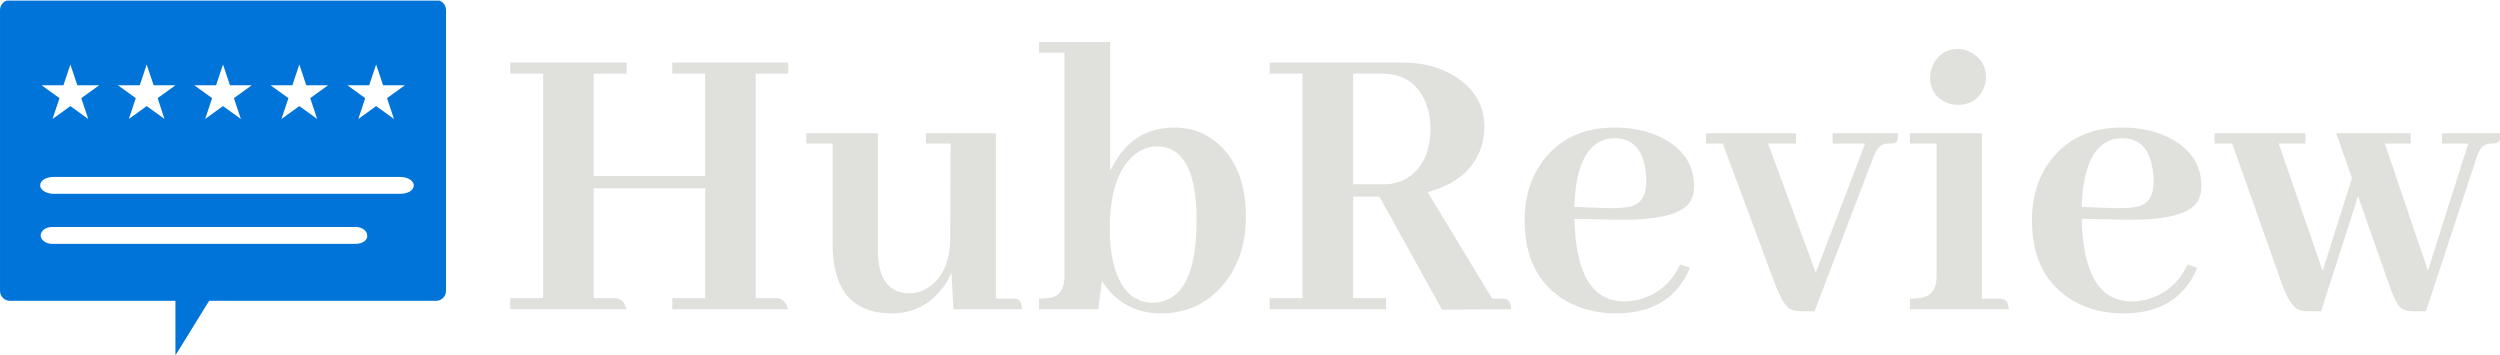<svg xmlns="http://www.w3.org/2000/svg" version="1.1" xmlns:xlink="http://www.w3.org/1999/xlink" xmlns:svgjs="http://svgjs.dev/svgjs" viewBox="250.28 679.32 998.17 141.82"><rect width="1500" height="1500" fill="none"></rect><g transform="matrix(0.667,0,0,0.667,249.394,679.561)"><svg viewBox="0 0 396 56" data-background-color="none" preserveAspectRatio="xMidYMid meet" height="212" width="1500" xmlns="http://www.w3.org/2000/svg" xmlns:xlink="http://www.w3.org/1999/xlink"><g id="tight-bounds" transform="matrix(1,0,0,1,0.24,-0.09)"><svg viewBox="0 0 395.52 56.181" height="56.181" width="395.52"><g><svg viewBox="0 0 496.83 70.571" height="56.181" width="395.52"><g transform="matrix(1,0,0,1,101.31,8.329)"><svg viewBox="0 0 395.52 53.912" height="53.912" width="395.52"><g id="textblocktransform"><svg viewBox="0 0 395.52 53.912" height="53.912" width="395.52" id="textblock"><g><svg viewBox="0 0 395.52 53.912" height="53.912" width="395.52"><g transform="matrix(1,0,0,1,0,0)"><svg width="395.52" viewBox="1.27 -31.74 236.41 32.23" height="53.912" data-palette-color="#e0e1dd"><path d="M1.27 0L15.09 0Q14.79-1.22 13.77-1.32L13.77-1.32 11.18-1.32 11.18-14.36 24.41-14.36 24.41-1.32 20.51-1.32 20.51 0 34.28 0Q33.89-1.22 33.01-1.32L33.01-1.32 30.42-1.32 30.42-27.98 34.28-27.98 34.28-29.3 20.51-29.3 20.51-27.98 24.41-27.98 24.41-15.82 11.18-15.82 11.18-27.98 15.09-27.98 15.09-29.3 1.27-29.3 1.27-27.98 5.18-27.98 5.18-1.32 1.27-1.32 1.27 0ZM60.84-1.27L60.84-1.27 58.93-1.27 58.93-20.9 50.63-20.9 50.63-19.68 53.56-19.68 53.51-7.91Q53.27-4 50.68-2.44L50.68-2.44Q49.7-1.9 48.73-1.9L48.73-1.9Q45.51-1.9 45.02-5.57L45.02-5.57Q44.92-6.2 44.92-6.84L44.92-6.84 44.92-20.9 36.42-20.9 36.42-19.68 39.55-19.68 39.55-7.62Q39.6 0.44 46.53 0.49L46.53 0.49Q50.49 0.49 52.83-2.83L52.83-2.83Q53.32-3.56 53.66-4.3L53.66-4.3 53.9 0 62.01 0Q62.01-1.12 61.37-1.22L61.37-1.22Q61.13-1.27 60.84-1.27ZM78.51 0.49L78.51 0.49Q83.1 0.49 85.98-2.98L85.98-2.98Q88.62-6.15 88.62-10.99L88.62-10.99Q88.62-17.04 85-19.92L85-19.92Q82.91-21.58 80.17-21.58L80.17-21.58Q75-21.58 72.6-16.6L72.6-16.6Q72.55-16.5 72.5-16.41L72.5-16.41 72.5-31.74 64.06-31.74 64.06-30.47 67.08-30.47 67.08-3.96Q67.08-1.81 65.62-1.42L65.62-1.42Q64.99-1.27 64.06-1.27L64.06-1.27 64.06 0 71.09 0 71.53-3.37Q73.92 0.44 78.51 0.49ZM78.07-19.34L78.07-19.34Q82.47-19.34 82.76-11.52L82.76-11.52Q82.76-10.99 82.76-10.45L82.76-10.45Q82.76-2.34 79-1.03L79-1.03Q78.32-0.78 77.63-0.78L77.63-0.78Q74.26-0.78 73.04-4.93L73.04-4.93Q72.46-6.88 72.46-9.52L72.46-9.52Q72.46-15.82 75.29-18.26L75.29-18.26Q76.56-19.34 78.07-19.34ZM91.45 0L105.27 0 105.27-1.32 101.36-1.32 101.36-13.38 104.48-13.38 111.91 0.05 120.11 0Q120.11-1.07 119.47-1.22L119.47-1.22Q119.18-1.27 118.89-1.27L118.89-1.27 117.86-1.27 110.2-13.92Q115.18-15.23 116.55-19.19L116.55-19.19Q116.94-20.41 116.94-21.63L116.94-21.63Q116.94-25.29 113.71-27.49L113.71-27.49Q111.03-29.3 107.17-29.3L107.17-29.3 91.45-29.3 91.45-27.98 95.35-27.98 95.35-1.32 91.45-1.32 91.45 0ZM101.36-27.98L104.73-27.98Q108.68-27.98 110.05-24.32L110.05-24.32Q110.54-23 110.54-21.48L110.54-21.48Q110.54-17.58 108.05-15.77L108.05-15.77Q106.73-14.84 105.02-14.84L105.02-14.84 101.36-14.84 101.36-27.98ZM132.41-20.31L132.41-20.31Q135.44-20.31 136.03-16.75L136.03-16.75Q136.17-15.97 136.17-15.14L136.17-15.14Q136.17-12.84 134.51-12.26L134.51-12.26Q133.44-11.96 131.39-12.01L131.39-12.01 127.63-12.16Q127.82-19.09 131.29-20.17L131.29-20.17Q131.87-20.31 132.41-20.31ZM141.35-4.93L141.35-4.93 140.18-5.32Q138.76-2.25 135.68-1.27L135.68-1.27Q134.66-0.93 133.58-0.93L133.58-0.93Q127.87-0.93 127.63-10.64L127.63-10.64Q127.63-10.69 127.63-10.74L127.63-10.74 132.56-10.64Q139.88-10.5 141.35-12.74L141.35-12.74Q141.84-13.53 141.84-14.6L141.84-14.6Q141.84-18.46 137.93-20.41L137.93-20.41Q135.49-21.58 132.41-21.58L132.41-21.58Q126.8-21.58 123.82-17.53L123.82-17.53Q121.72-14.65 121.72-10.55L121.72-10.55Q121.72-3.86 126.65-0.98L126.65-0.98Q129.29 0.49 132.56 0.49L132.56 0.49Q138.12 0.49 140.62-3.47L140.62-3.47Q141.05-4.2 141.35-4.93ZM150.62-19.68L153.94-19.68 153.94-20.9 143.25-20.9 143.25-19.68 145.25-19.68 151.35-3.27Q152.38-0.54 153.21-0.05L153.21-0.05Q153.75 0.24 154.72 0.24L154.72 0.24 156.14 0.24 163.17-18.16Q163.66-19.48 164.44-19.63L164.44-19.63Q164.73-19.68 165.03-19.68L165.03-19.68Q165.86-19.68 165.95-19.97L165.95-19.97Q166.05-20.26 166.05-20.9L166.05-20.9 158.29-20.9 158.29-19.68 162.15-19.68 156.29-4.35 150.62-19.68ZM178.01-1.27L178.01-1.27 176.01-1.27 176.01-20.9 167.47-20.9 167.47-19.68 170.64-19.68 170.64-3.91Q170.64-1.81 169.03-1.42L169.03-1.42Q168.44-1.27 167.47-1.27L167.47-1.27 167.47 0 179.18 0Q179.18-1.12 178.45-1.22L178.45-1.22Q178.26-1.27 178.01-1.27ZM176.5-27.54L176.5-27.54Q176.5-29.54 174.69-30.52L174.69-30.52Q173.96-30.91 173.18-30.91L173.18-30.91Q171.18-30.91 170.25-29.1L170.25-29.1Q169.86-28.32 169.86-27.54L169.86-27.54Q169.86-25.49 171.66-24.61L171.66-24.61Q172.4-24.27 173.18-24.27L173.18-24.27Q175.18-24.27 176.11-25.98L176.11-25.98Q176.5-26.71 176.5-27.54ZM192.66-20.31L192.66-20.31Q195.69-20.31 196.27-16.75L196.27-16.75Q196.42-15.97 196.42-15.14L196.42-15.14Q196.42-12.84 194.76-12.26L194.76-12.26Q193.68-11.96 191.63-12.01L191.63-12.01 187.87-12.16Q188.07-19.09 191.54-20.17L191.54-20.17Q192.12-20.31 192.66-20.31ZM201.59-4.93L201.59-4.93 200.42-5.32Q199.01-2.25 195.93-1.27L195.93-1.27Q194.9-0.93 193.83-0.93L193.83-0.93Q188.12-0.93 187.87-10.64L187.87-10.64Q187.87-10.69 187.87-10.74L187.87-10.74 192.8-10.64Q200.13-10.5 201.59-12.74L201.59-12.74Q202.08-13.53 202.08-14.6L202.08-14.6Q202.08-18.46 198.18-20.41L198.18-20.41Q195.73-21.58 192.66-21.58L192.66-21.58Q187.04-21.58 184.06-17.53L184.06-17.53Q181.96-14.65 181.96-10.55L181.96-10.55Q181.96-3.86 186.9-0.98L186.9-0.98Q189.53 0.49 192.8 0.49L192.8 0.49Q198.37 0.49 200.86-3.47L200.86-3.47Q201.3-4.2 201.59-4.93ZM211.26-19.68L214.43-19.68 214.43-20.9 203.64-20.9 203.64-19.68 205.74-19.68 211.55-3.27Q212.53-0.44 213.6 0.05L213.6 0.05Q214.09 0.24 214.87 0.24L214.87 0.24 216.29 0.24 220.68-13.43 224.25-3.27Q225.18-0.49 225.91-0.05L225.91-0.05Q226.44 0.24 227.37 0.24L227.37 0.24 228.74 0.24 234.79-18.12Q235.23-19.48 236.11-19.63L236.11-19.63Q236.36-19.68 236.6-19.68L236.6-19.68Q237.53-19.68 237.63-20.36L237.63-20.36Q237.68-20.61 237.68-20.9L237.68-20.9 230.64-20.9 230.64-19.68 233.77-19.68 228.98-4.59 223.86-19.68 226.93-19.68 226.93-20.9 218.1-20.9 219.95-15.58 216.48-4.54 211.26-19.68Z" opacity="1" transform="matrix(1,0,0,1,0,0)" fill="#e0e1dd" class="wordmark-text-0" data-fill-palette-color="primary" id="text-0"></path></svg></g></svg></g></svg></g></svg></g><g><svg viewBox="0 0 88.583 70.571" height="70.571" width="88.583"><g><svg xmlns="http://www.w3.org/2000/svg" xmlns:xlink="http://www.w3.org/1999/xlink" version="1.1" x="0" y="0" viewBox="-250 361.2 90 71.7" style="enable-background:new -255 347 100 100;" xml:space="preserve" height="70.571" width="88.583" class="icon-icon-0" data-fill-palette-color="accent" id="icon-0"><path d="M-162 361.2H-248C-249.1 361.2-250 362.1-250 363.2V419.9C-250 421-249.1 421.9-248 421.9H-214.6V432.9L-207.8 421.9H-162C-160.9 421.9-160 421-160 419.9V363.2C-160 362.1-160.9 361.2-162 361.2M-175.5 378.4L-174.1 374.2-172.7 378.4H-168.3L-171.9 381-170.5 385.2-174.1 382.6-177.7 385.2-176.3 381-179.9 378.4zM-191 378.4L-189.6 374.2-188.2 378.4H-183.8L-187.4 381-186 385.2-189.6 382.6-193.2 385.2-191.8 381-195.4 378.4zM-206.4 378.4L-205 374.2-203.6 378.4H-199.2L-202.8 381-201.4 385.2-205 382.6-208.6 385.2-207.2 381-210.8 378.4zM-221.8 378.4L-220.4 374.2-219 378.4H-214.6L-218.2 381-216.8 385.2-220.4 382.6-224 385.2-222.6 381-226.2 378.4zM-237.2 378.4L-235.8 374.2-234.4 378.4H-230L-233.6 381-232.2 385.2-235.8 382.6-239.4 385.2-238 381-241.6 378.4zM-178.2 410.4H-239.5C-240.8 410.4-241.8 409.6-241.8 408.7S-240.8 407-239.5 407H-178.2C-176.9 407-175.9 407.8-175.9 408.7-175.8 409.7-176.9 410.4-178.2 410.4M-169.2 400.3H-239.2C-240.7 400.3-241.9 399.5-241.9 398.6-241.9 397.6-240.7 396.9-239.2 396.9H-169.2C-167.7 396.9-166.5 397.7-166.5 398.6-166.5 399.6-167.7 400.3-169.2 400.3" fill="#0074d9" data-fill-palette-color="accent"></path></svg></g></svg></g></svg></g><defs></defs></svg><rect width="395.52" height="56.181" fill="none" stroke="none" visibility="hidden"></rect></g></svg></g></svg>
